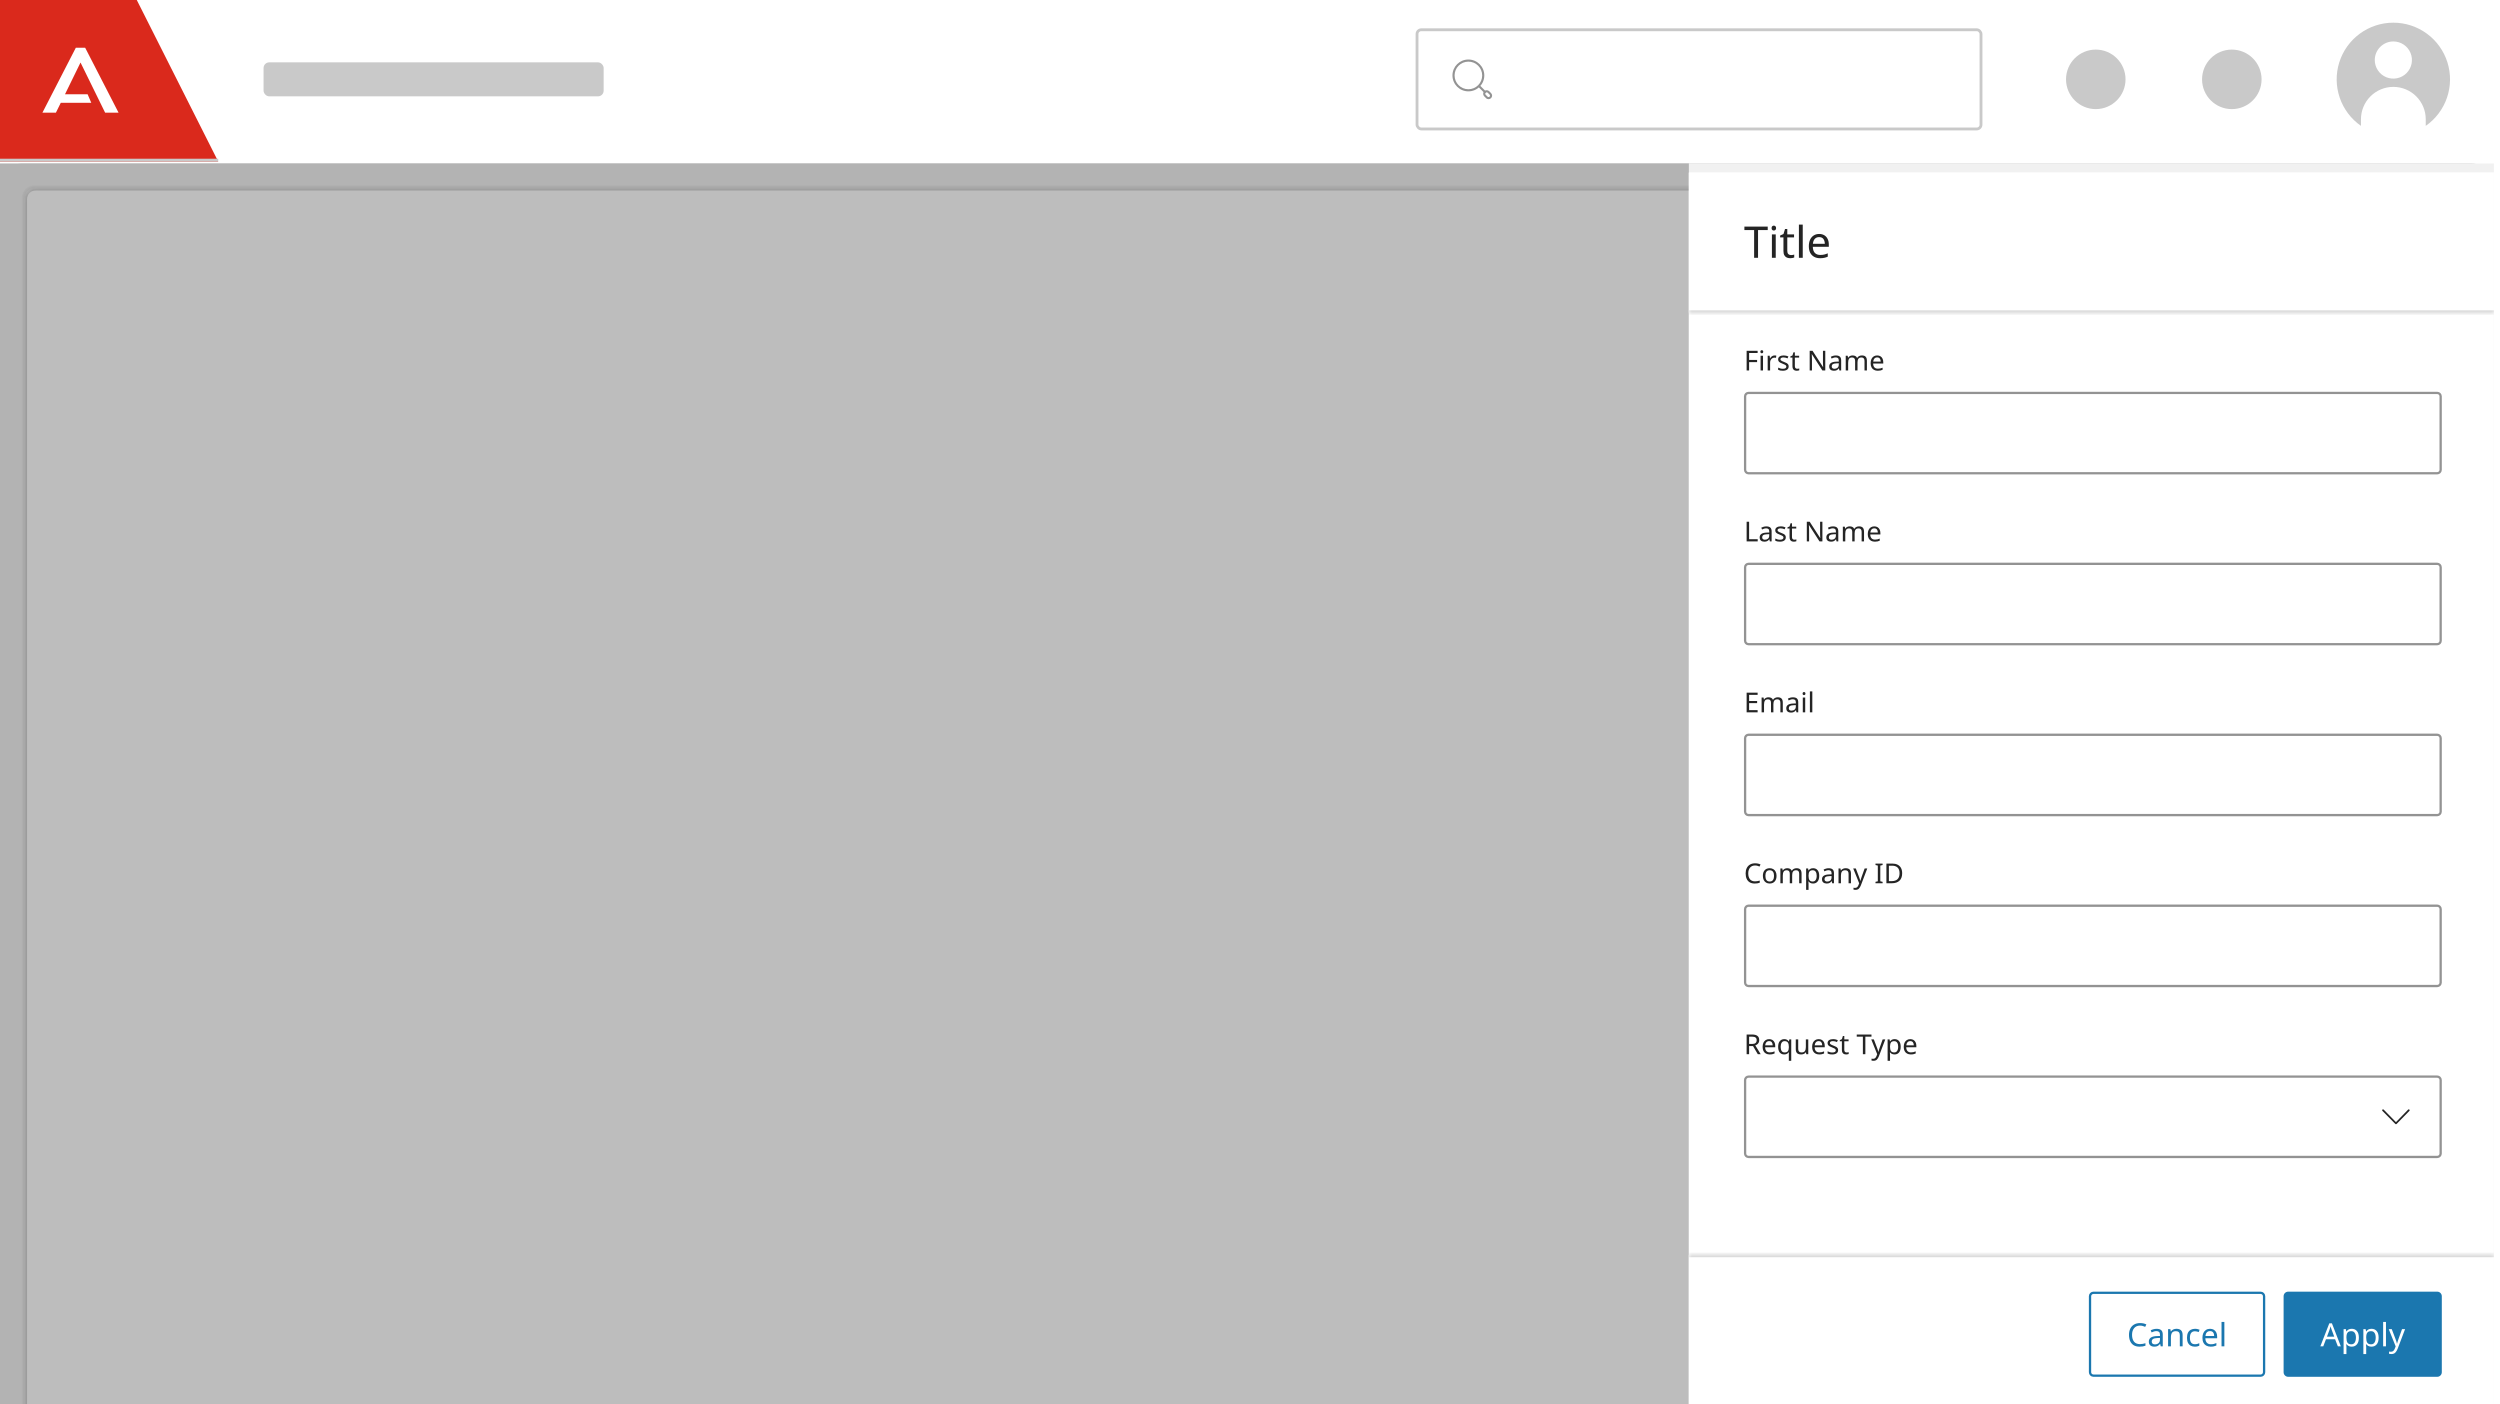 <svg width="413" height="232" viewBox="0 0 413 232" fill="none" xmlns="http://www.w3.org/2000/svg">
<g clip-path="url(#clip0_10400_30841)">
<rect x="0.234" y="27.234" width="411.532" height="194.532" rx="3.511" stroke="#C9C9C9" stroke-width="0.468"/>
<g clip-path="url(#clip1_10400_30841)">
<rect width="412" height="205" transform="translate(0 27)" fill="#F1F1F1"/>
<mask id="path-2-inside-1_10400_30841" fill="white">
<path d="M4 32.873C4 31.838 4.838 31 5.873 31H407.127C408.162 31 409 31.838 409 32.873V242H4V32.873Z"/>
</mask>
<path d="M4 32.873C4 31.838 4.838 31 5.873 31H407.127C408.162 31 409 31.838 409 32.873V242H4V32.873Z" fill="white"/>
<path d="M3.532 32.873C3.532 31.58 4.58 30.532 5.873 30.532H407.127C408.42 30.532 409.468 31.58 409.468 32.873L408.532 32.873C408.532 32.097 407.903 31.468 407.127 31.468H5.873C5.097 31.468 4.468 32.097 4.468 32.873L3.532 32.873ZM409 242H4H409ZM3.532 242V32.873C3.532 31.58 4.58 30.532 5.873 30.532L5.873 31.468C5.097 31.468 4.468 32.097 4.468 32.873V242H3.532ZM407.127 30.532C408.42 30.532 409.468 31.58 409.468 32.873V242H408.532V32.873C408.532 32.097 407.903 31.468 407.127 31.468L407.127 30.532Z" fill="#C9C9C9" mask="url(#path-2-inside-1_10400_30841)"/>
</g>
<rect opacity="0.3" y="27" width="279" height="205" fill="#242424"/>
<g filter="url(#filter0_d_10400_30841)">
<rect width="133.488" height="205" transform="translate(279 27)" fill="white"/>
<mask id="path-5-inside-2_10400_30841" fill="white">
<path d="M279 27H412.488V50.135H279V27Z"/>
</mask>
<path d="M279 27H412.488V50.135H279V27Z" fill="white"/>
<path d="M412.488 49.756H279V50.514H412.488V49.756Z" fill="#C9C9C9" mask="url(#path-5-inside-2_10400_30841)"/>
<path d="M290.429 41.068H289.78V36.492H288.174V35.923H292.028V36.492H290.429V41.068ZM293.042 35.757C293.138 35.757 293.222 35.791 293.294 35.858C293.371 35.921 293.409 36.022 293.409 36.161C293.409 36.3 293.371 36.403 293.294 36.471C293.222 36.533 293.138 36.564 293.042 36.564C292.936 36.564 292.847 36.533 292.775 36.471C292.703 36.403 292.667 36.3 292.667 36.161C292.667 36.022 292.703 35.921 292.775 35.858C292.847 35.791 292.936 35.757 293.042 35.757ZM293.352 37.206V41.068H292.718V37.206H293.352ZM295.865 40.621C295.961 40.621 296.06 40.614 296.161 40.599C296.261 40.585 296.343 40.566 296.406 40.542V41.024C296.338 41.058 296.242 41.084 296.117 41.104C295.992 41.128 295.872 41.14 295.757 41.14C295.555 41.14 295.368 41.106 295.195 41.039C295.027 40.967 294.89 40.844 294.784 40.671C294.679 40.498 294.626 40.256 294.626 39.944V37.696H294.078V37.393L294.633 37.141L294.885 36.319H295.26V37.206H296.377V37.696H295.26V39.929C295.26 40.165 295.315 40.34 295.426 40.455C295.541 40.566 295.687 40.621 295.865 40.621ZM297.813 41.068H297.179V35.592H297.813V41.068ZM300.528 37.133C300.855 37.133 301.138 37.206 301.378 37.35C301.618 37.494 301.801 37.698 301.926 37.962C302.056 38.221 302.12 38.527 302.12 38.877V39.259H299.476C299.486 39.696 299.596 40.03 299.807 40.261C300.024 40.486 300.324 40.599 300.708 40.599C300.953 40.599 301.169 40.578 301.357 40.534C301.549 40.486 301.746 40.419 301.947 40.333V40.888C301.75 40.974 301.556 41.036 301.364 41.075C301.172 41.118 300.943 41.14 300.679 41.14C300.309 41.14 299.985 41.065 299.707 40.916C299.428 40.767 299.209 40.546 299.051 40.253C298.897 39.96 298.82 39.598 298.82 39.165C298.82 38.743 298.89 38.38 299.029 38.077C299.173 37.775 299.373 37.542 299.627 37.379C299.887 37.215 300.187 37.133 300.528 37.133ZM300.521 37.652C300.218 37.652 299.978 37.751 299.8 37.948C299.627 38.14 299.524 38.409 299.49 38.755H301.457C301.453 38.428 301.376 38.164 301.227 37.962C301.078 37.756 300.843 37.652 300.521 37.652Z" fill="#242424"/>
<path d="M288.953 59.686H288.543V56.437H290.359V56.796H288.953V57.948H290.272V58.307H288.953V59.686ZM291.053 56.332C291.114 56.332 291.167 56.353 291.212 56.396C291.261 56.435 291.285 56.499 291.285 56.587C291.285 56.675 291.261 56.74 291.212 56.783C291.167 56.822 291.114 56.842 291.053 56.842C290.986 56.842 290.93 56.822 290.885 56.783C290.839 56.74 290.816 56.675 290.816 56.587C290.816 56.499 290.839 56.435 290.885 56.396C290.93 56.353 290.986 56.332 291.053 56.332ZM291.249 57.247V59.686H290.848V57.247H291.249ZM293.159 57.201C293.205 57.201 293.253 57.204 293.305 57.21C293.356 57.214 293.403 57.219 293.446 57.229L293.396 57.597C293.356 57.588 293.312 57.581 293.264 57.575C293.215 57.568 293.171 57.565 293.132 57.565C293.007 57.565 292.891 57.6 292.781 57.67C292.672 57.737 292.584 57.832 292.517 57.957C292.454 58.078 292.422 58.221 292.422 58.385V59.686H292.021V57.247H292.349L292.395 57.693H292.413C292.489 57.559 292.589 57.444 292.713 57.347C292.841 57.25 292.989 57.201 293.159 57.201ZM295.489 59.013C295.489 59.249 295.401 59.428 295.226 59.55C295.05 59.671 294.813 59.731 294.516 59.731C294.346 59.731 294.199 59.718 294.074 59.691C293.953 59.663 293.845 59.625 293.751 59.577V59.213C293.848 59.261 293.965 59.307 294.101 59.349C294.241 59.389 294.382 59.408 294.525 59.408C294.728 59.408 294.875 59.377 294.966 59.313C295.057 59.246 295.103 59.158 295.103 59.049C295.103 58.988 295.086 58.934 295.053 58.885C295.019 58.837 294.959 58.788 294.871 58.739C294.786 58.691 294.663 58.636 294.502 58.576C294.344 58.515 294.209 58.454 294.097 58.394C293.985 58.333 293.898 58.26 293.838 58.175C293.777 58.09 293.747 57.981 293.747 57.847C293.747 57.641 293.83 57.482 293.997 57.37C294.167 57.258 294.388 57.201 294.661 57.201C294.81 57.201 294.948 57.217 295.075 57.247C295.206 57.277 295.327 57.317 295.439 57.365L295.303 57.684C295.2 57.641 295.092 57.605 294.98 57.575C294.868 57.544 294.752 57.529 294.634 57.529C294.47 57.529 294.344 57.556 294.256 57.611C294.171 57.663 294.129 57.734 294.129 57.825C294.129 57.895 294.149 57.952 294.188 57.998C294.227 58.043 294.293 58.089 294.384 58.134C294.478 58.18 294.602 58.231 294.757 58.289C294.912 58.347 295.043 58.406 295.153 58.466C295.262 58.527 295.345 58.601 295.403 58.689C295.461 58.774 295.489 58.882 295.489 59.013ZM296.893 59.404C296.954 59.404 297.016 59.399 297.08 59.39C297.144 59.381 297.195 59.369 297.235 59.354V59.659C297.192 59.68 297.132 59.697 297.053 59.709C296.974 59.724 296.898 59.731 296.825 59.731C296.698 59.731 296.579 59.71 296.47 59.668C296.364 59.622 296.278 59.545 296.211 59.436C296.144 59.327 296.111 59.173 296.111 58.976V57.556H295.765V57.365L296.115 57.206L296.275 56.687H296.511V57.247H297.217V57.556H296.511V58.967C296.511 59.116 296.546 59.226 296.616 59.299C296.689 59.369 296.781 59.404 296.893 59.404ZM301.536 59.686H301.058L299.319 56.987H299.301C299.307 57.094 299.315 57.226 299.324 57.383C299.333 57.541 299.338 57.703 299.338 57.87V59.686H298.96V56.437H299.433L301.167 59.126H301.185C301.182 59.078 301.178 59.005 301.172 58.908C301.169 58.811 301.164 58.706 301.158 58.594C301.155 58.479 301.153 58.371 301.153 58.271V56.437H301.536V59.686ZM303.287 57.206C303.584 57.206 303.804 57.271 303.946 57.402C304.089 57.532 304.16 57.74 304.16 58.025V59.686H303.869L303.792 59.34H303.773C303.667 59.474 303.555 59.572 303.437 59.636C303.318 59.7 303.158 59.731 302.954 59.731C302.733 59.731 302.549 59.674 302.404 59.559C302.258 59.44 302.185 59.257 302.185 59.008C302.185 58.765 302.281 58.579 302.472 58.448C302.663 58.315 302.957 58.242 303.355 58.23L303.769 58.216V58.071C303.769 57.867 303.725 57.726 303.637 57.647C303.549 57.568 303.425 57.529 303.264 57.529C303.136 57.529 303.015 57.549 302.9 57.588C302.784 57.625 302.677 57.667 302.577 57.716L302.454 57.415C302.56 57.358 302.686 57.309 302.831 57.27C302.977 57.227 303.129 57.206 303.287 57.206ZM303.764 58.494L303.405 58.507C303.101 58.52 302.891 58.568 302.772 58.653C302.657 58.738 302.599 58.858 302.599 59.013C302.599 59.149 302.64 59.249 302.722 59.313C302.807 59.377 302.915 59.408 303.045 59.408C303.249 59.408 303.419 59.352 303.555 59.24C303.695 59.125 303.764 58.949 303.764 58.712V58.494ZM307.589 57.201C307.866 57.201 308.072 57.273 308.208 57.415C308.345 57.558 308.413 57.785 308.413 58.098V59.686H308.017V58.116C308.017 57.731 307.852 57.538 307.521 57.538C307.285 57.538 307.115 57.606 307.012 57.743C306.911 57.879 306.861 58.078 306.861 58.339V59.686H306.465V58.116C306.465 57.731 306.299 57.538 305.965 57.538C305.719 57.538 305.549 57.614 305.455 57.766C305.361 57.917 305.314 58.136 305.314 58.421V59.686H304.914V57.247H305.237L305.296 57.579H305.319C305.395 57.452 305.496 57.358 305.624 57.297C305.754 57.233 305.892 57.201 306.038 57.201C306.42 57.201 306.669 57.338 306.784 57.611H306.807C306.889 57.471 306.999 57.368 307.139 57.301C307.279 57.235 307.429 57.201 307.589 57.201ZM310.109 57.201C310.315 57.201 310.494 57.247 310.646 57.338C310.797 57.429 310.913 57.558 310.991 57.725C311.073 57.889 311.114 58.081 311.114 58.303V58.544H309.444C309.45 58.82 309.52 59.031 309.654 59.176C309.79 59.319 309.98 59.39 310.222 59.39C310.377 59.39 310.514 59.377 310.632 59.349C310.753 59.319 310.878 59.276 311.005 59.222V59.572C310.881 59.627 310.758 59.666 310.637 59.691C310.515 59.718 310.371 59.731 310.204 59.731C309.971 59.731 309.766 59.684 309.59 59.59C309.414 59.496 309.276 59.357 309.176 59.172C309.079 58.987 309.03 58.758 309.03 58.485C309.03 58.218 309.074 57.989 309.162 57.797C309.253 57.606 309.379 57.459 309.54 57.356C309.704 57.253 309.893 57.201 310.109 57.201ZM310.104 57.529C309.913 57.529 309.761 57.591 309.649 57.716C309.54 57.837 309.475 58.007 309.453 58.225H310.696C310.693 58.019 310.644 57.852 310.55 57.725C310.456 57.594 310.307 57.529 310.104 57.529Z" fill="#242424"/>
<path d="M288.86 63.393H402.628C402.942 63.393 403.197 63.647 403.197 63.962V76.097C403.197 76.411 402.942 76.666 402.628 76.666H288.86C288.546 76.666 288.291 76.411 288.291 76.097V63.962C288.291 63.647 288.546 63.393 288.86 63.393Z" fill="white"/>
<path d="M288.86 63.393H402.628C402.942 63.393 403.197 63.647 403.197 63.962V76.097C403.197 76.411 402.942 76.666 402.628 76.666H288.86C288.546 76.666 288.291 76.411 288.291 76.097V63.962C288.291 63.647 288.546 63.393 288.86 63.393Z" stroke="#939393" stroke-width="0.379"/>
<path d="M288.543 87.923V84.674H288.953V87.559H290.372V87.923H288.543ZM291.799 85.443C292.096 85.443 292.316 85.508 292.458 85.638C292.601 85.769 292.672 85.977 292.672 86.262V87.923H292.381L292.304 87.577H292.286C292.179 87.71 292.067 87.809 291.949 87.873C291.83 87.936 291.67 87.968 291.466 87.968C291.245 87.968 291.061 87.911 290.916 87.795C290.77 87.677 290.697 87.493 290.697 87.245C290.697 87.002 290.793 86.815 290.984 86.685C291.175 86.551 291.469 86.479 291.867 86.466L292.281 86.453V86.307C292.281 86.104 292.237 85.963 292.149 85.884C292.061 85.805 291.937 85.766 291.776 85.766C291.648 85.766 291.527 85.785 291.412 85.825C291.297 85.861 291.189 85.904 291.089 85.952L290.966 85.652C291.072 85.594 291.198 85.546 291.344 85.506C291.489 85.464 291.641 85.443 291.799 85.443ZM292.276 86.73L291.917 86.744C291.614 86.756 291.403 86.805 291.284 86.89C291.169 86.975 291.111 87.094 291.111 87.249C291.111 87.386 291.152 87.486 291.234 87.55C291.319 87.613 291.427 87.645 291.557 87.645C291.761 87.645 291.931 87.589 292.067 87.477C292.207 87.362 292.276 87.186 292.276 86.949V86.73ZM295.014 87.249C295.014 87.486 294.926 87.665 294.75 87.786C294.574 87.908 294.337 87.968 294.04 87.968C293.87 87.968 293.723 87.955 293.599 87.927C293.477 87.9 293.37 87.862 293.276 87.814V87.45C293.373 87.498 293.489 87.543 293.626 87.586C293.766 87.625 293.907 87.645 294.049 87.645C294.252 87.645 294.4 87.613 294.491 87.55C294.582 87.483 294.627 87.395 294.627 87.286C294.627 87.225 294.61 87.17 294.577 87.122C294.544 87.073 294.483 87.025 294.395 86.976C294.31 86.928 294.187 86.873 294.026 86.812C293.869 86.752 293.734 86.691 293.621 86.63C293.509 86.57 293.423 86.497 293.362 86.412C293.301 86.327 293.271 86.218 293.271 86.084C293.271 85.878 293.354 85.719 293.521 85.606C293.691 85.494 293.913 85.438 294.186 85.438C294.334 85.438 294.472 85.453 294.6 85.484C294.73 85.514 294.852 85.553 294.964 85.602L294.827 85.92C294.724 85.878 294.617 85.841 294.504 85.811C294.392 85.781 294.277 85.766 294.158 85.766C293.995 85.766 293.869 85.793 293.781 85.848C293.696 85.899 293.653 85.971 293.653 86.061C293.653 86.131 293.673 86.189 293.712 86.234C293.752 86.28 293.817 86.325 293.908 86.371C294.002 86.416 294.127 86.468 294.281 86.526C294.436 86.583 294.568 86.642 294.677 86.703C294.786 86.764 294.87 86.838 294.927 86.926C294.985 87.011 295.014 87.119 295.014 87.249ZM296.418 87.641C296.479 87.641 296.541 87.636 296.604 87.627C296.668 87.618 296.72 87.606 296.759 87.591V87.895C296.717 87.917 296.656 87.933 296.577 87.945C296.498 87.961 296.422 87.968 296.35 87.968C296.222 87.968 296.104 87.947 295.995 87.904C295.889 87.859 295.802 87.782 295.735 87.672C295.669 87.563 295.635 87.41 295.635 87.213V85.793H295.289V85.602L295.64 85.443L295.799 84.924H296.036V85.484H296.741V85.793H296.036V87.204C296.036 87.352 296.071 87.463 296.14 87.536C296.213 87.606 296.306 87.641 296.418 87.641ZM301.06 87.923H300.582L298.844 85.224H298.826C298.832 85.33 298.839 85.462 298.848 85.62C298.858 85.778 298.862 85.94 298.862 86.107V87.923H298.484V84.674H298.958L300.691 87.363H300.71C300.707 87.314 300.702 87.242 300.696 87.145C300.693 87.047 300.688 86.943 300.682 86.831C300.679 86.715 300.678 86.608 300.678 86.507V84.674H301.06V87.923ZM302.811 85.443C303.108 85.443 303.328 85.508 303.471 85.638C303.613 85.769 303.685 85.977 303.685 86.262V87.923H303.394L303.316 87.577H303.298C303.192 87.71 303.08 87.809 302.961 87.873C302.843 87.936 302.682 87.968 302.479 87.968C302.257 87.968 302.074 87.911 301.928 87.795C301.783 87.677 301.71 87.493 301.71 87.245C301.71 87.002 301.805 86.815 301.996 86.685C302.188 86.551 302.482 86.479 302.879 86.466L303.293 86.453V86.307C303.293 86.104 303.249 85.963 303.161 85.884C303.073 85.805 302.949 85.766 302.788 85.766C302.661 85.766 302.54 85.785 302.424 85.825C302.309 85.861 302.201 85.904 302.101 85.952L301.978 85.652C302.084 85.594 302.21 85.546 302.356 85.506C302.502 85.464 302.653 85.443 302.811 85.443ZM303.289 86.73L302.929 86.744C302.626 86.756 302.415 86.805 302.297 86.89C302.182 86.975 302.124 87.094 302.124 87.249C302.124 87.386 302.165 87.486 302.247 87.55C302.332 87.613 302.439 87.645 302.57 87.645C302.773 87.645 302.943 87.589 303.08 87.477C303.219 87.362 303.289 87.186 303.289 86.949V86.73ZM307.114 85.438C307.39 85.438 307.596 85.509 307.733 85.652C307.869 85.794 307.938 86.022 307.938 86.335V87.923H307.542V86.353C307.542 85.967 307.376 85.775 307.046 85.775C306.809 85.775 306.639 85.843 306.536 85.98C306.436 86.116 306.386 86.315 306.386 86.576V87.923H305.99V86.353C305.99 85.967 305.823 85.775 305.489 85.775C305.244 85.775 305.074 85.851 304.98 86.002C304.886 86.154 304.839 86.372 304.839 86.658V87.923H304.438V85.484H304.761L304.82 85.816H304.843C304.919 85.688 305.021 85.594 305.148 85.534C305.279 85.47 305.417 85.438 305.562 85.438C305.944 85.438 306.193 85.575 306.308 85.848H306.331C306.413 85.708 306.524 85.605 306.663 85.538C306.803 85.471 306.953 85.438 307.114 85.438ZM309.633 85.438C309.839 85.438 310.018 85.484 310.17 85.575C310.322 85.666 310.437 85.794 310.516 85.961C310.598 86.125 310.639 86.318 310.639 86.539V86.781H308.969C308.975 87.057 309.045 87.267 309.178 87.413C309.315 87.556 309.504 87.627 309.747 87.627C309.902 87.627 310.038 87.613 310.156 87.586C310.278 87.556 310.402 87.513 310.53 87.459V87.809C310.405 87.864 310.282 87.903 310.161 87.927C310.04 87.955 309.896 87.968 309.729 87.968C309.495 87.968 309.29 87.921 309.114 87.827C308.938 87.733 308.8 87.594 308.7 87.409C308.603 87.223 308.555 86.994 308.555 86.721C308.555 86.454 308.599 86.225 308.687 86.034C308.778 85.843 308.903 85.696 309.064 85.593C309.228 85.49 309.418 85.438 309.633 85.438ZM309.629 85.766C309.437 85.766 309.286 85.828 309.173 85.952C309.064 86.074 308.999 86.243 308.978 86.462H310.22C310.217 86.256 310.169 86.089 310.075 85.961C309.98 85.831 309.832 85.766 309.629 85.766Z" fill="#242424"/>
<path d="M288.86 91.629H402.628C402.942 91.629 403.197 91.884 403.197 92.198V104.333C403.197 104.648 402.942 104.902 402.628 104.902H288.86C288.546 104.902 288.291 104.648 288.291 104.333V92.198C288.291 91.884 288.546 91.629 288.86 91.629Z" fill="white"/>
<path d="M288.86 91.629H402.628C402.942 91.629 403.197 91.884 403.197 92.198V104.333C403.197 104.648 402.942 104.902 402.628 104.902H288.86C288.546 104.902 288.291 104.648 288.291 104.333V92.198C288.291 91.884 288.546 91.629 288.86 91.629Z" stroke="#939393" stroke-width="0.379"/>
<path d="M290.359 116.16H288.543V112.91H290.359V113.27H288.953V114.285H290.277V114.64H288.953V115.8H290.359V116.16ZM293.693 113.675C293.969 113.675 294.175 113.746 294.312 113.889C294.448 114.031 294.517 114.259 294.517 114.571V116.16H294.121V114.59C294.121 114.204 293.955 114.012 293.625 114.012C293.388 114.012 293.218 114.08 293.115 114.216C293.015 114.353 292.965 114.552 292.965 114.813V116.16H292.569V114.59C292.569 114.204 292.402 114.012 292.068 114.012C291.823 114.012 291.653 114.087 291.559 114.239C291.465 114.391 291.418 114.609 291.418 114.894V116.16H291.017V113.72H291.34L291.399 114.053H291.422C291.498 113.925 291.6 113.831 291.727 113.77C291.857 113.707 291.995 113.675 292.141 113.675C292.523 113.675 292.772 113.811 292.887 114.084H292.91C292.992 113.945 293.103 113.842 293.242 113.775C293.382 113.708 293.532 113.675 293.693 113.675ZM296.194 113.679C296.491 113.679 296.711 113.745 296.854 113.875C296.996 114.006 297.068 114.213 297.068 114.499V116.16H296.776L296.699 115.814H296.681C296.575 115.947 296.462 116.046 296.344 116.109C296.226 116.173 296.065 116.205 295.862 116.205C295.64 116.205 295.457 116.147 295.311 116.032C295.165 115.914 295.093 115.73 295.093 115.481C295.093 115.239 295.188 115.052 295.379 114.922C295.57 114.788 295.865 114.715 296.262 114.703L296.676 114.69V114.544C296.676 114.341 296.632 114.2 296.544 114.121C296.456 114.042 296.332 114.003 296.171 114.003C296.044 114.003 295.922 114.022 295.807 114.062C295.692 114.098 295.584 114.141 295.484 114.189L295.361 113.889C295.467 113.831 295.593 113.783 295.739 113.743C295.884 113.701 296.036 113.679 296.194 113.679ZM296.672 114.967L296.312 114.981C296.009 114.993 295.798 115.042 295.68 115.127C295.564 115.211 295.507 115.331 295.507 115.486C295.507 115.623 295.548 115.723 295.63 115.786C295.714 115.85 295.822 115.882 295.953 115.882C296.156 115.882 296.326 115.826 296.462 115.714C296.602 115.598 296.672 115.422 296.672 115.186V114.967ZM298.026 112.806C298.086 112.806 298.139 112.827 298.185 112.869C298.234 112.909 298.258 112.973 298.258 113.061C298.258 113.148 298.234 113.214 298.185 113.256C298.139 113.296 298.086 113.315 298.026 113.315C297.959 113.315 297.903 113.296 297.857 113.256C297.812 113.214 297.789 113.148 297.789 113.061C297.789 112.973 297.812 112.909 297.857 112.869C297.903 112.827 297.959 112.806 298.026 112.806ZM298.221 113.72V116.16H297.821V113.72H298.221ZM299.395 116.16H298.994V112.701H299.395V116.16Z" fill="#242424"/>
<path d="M288.86 119.866H402.628C402.942 119.866 403.197 120.121 403.197 120.435V132.57C403.197 132.884 402.942 133.139 402.628 133.139H288.86C288.546 133.139 288.291 132.884 288.291 132.57V120.435C288.291 120.121 288.546 119.866 288.86 119.866Z" fill="white"/>
<path d="M288.86 119.866H402.628C402.942 119.866 403.197 120.121 403.197 120.435V132.57C403.197 132.884 402.942 133.139 402.628 133.139H288.86C288.546 133.139 288.291 132.884 288.291 132.57V120.435C288.291 120.121 288.546 119.866 288.86 119.866Z" stroke="#939393" stroke-width="0.379"/>
<path d="M289.936 141.461C289.587 141.461 289.312 141.578 289.112 141.811C288.912 142.045 288.811 142.365 288.811 142.772C288.811 143.175 288.904 143.495 289.089 143.732C289.277 143.965 289.558 144.082 289.931 144.082C290.071 144.082 290.204 144.07 290.331 144.046C290.459 144.022 290.585 143.991 290.709 143.955V144.31C290.588 144.355 290.462 144.389 290.331 144.41C290.204 144.431 290.051 144.442 289.872 144.442C289.541 144.442 289.265 144.373 289.044 144.237C288.822 144.1 288.655 143.906 288.543 143.654C288.434 143.403 288.379 143.107 288.379 142.767C288.379 142.439 288.438 142.151 288.557 141.902C288.678 141.651 288.855 141.455 289.089 141.315C289.323 141.173 289.606 141.102 289.94 141.102C290.283 141.102 290.582 141.165 290.837 141.293L290.673 141.638C290.573 141.593 290.46 141.552 290.336 141.516C290.215 141.479 290.081 141.461 289.936 141.461ZM293.484 143.172C293.484 143.576 293.381 143.888 293.175 144.11C292.972 144.331 292.696 144.442 292.347 144.442C292.131 144.442 291.939 144.393 291.769 144.296C291.602 144.196 291.47 144.052 291.373 143.864C291.276 143.673 291.227 143.442 291.227 143.172C291.227 142.769 291.327 142.458 291.528 142.239C291.731 142.021 292.008 141.912 292.36 141.912C292.579 141.912 292.773 141.962 292.943 142.062C293.113 142.159 293.245 142.301 293.339 142.489C293.436 142.675 293.484 142.902 293.484 143.172ZM291.641 143.172C291.641 143.46 291.697 143.689 291.81 143.859C291.925 144.026 292.107 144.11 292.356 144.11C292.601 144.11 292.782 144.026 292.897 143.859C293.013 143.689 293.07 143.46 293.07 143.172C293.07 142.884 293.013 142.658 292.897 142.494C292.782 142.33 292.6 142.248 292.351 142.248C292.102 142.248 291.922 142.33 291.81 142.494C291.697 142.658 291.641 142.884 291.641 143.172ZM296.795 141.912C297.071 141.912 297.277 141.983 297.414 142.125C297.55 142.268 297.619 142.496 297.619 142.808V144.396H297.223V142.826C297.223 142.441 297.057 142.248 296.727 142.248C296.49 142.248 296.32 142.317 296.217 142.453C296.117 142.59 296.067 142.788 296.067 143.049V144.396H295.671V142.826C295.671 142.441 295.504 142.248 295.17 142.248C294.924 142.248 294.755 142.324 294.661 142.476C294.566 142.628 294.519 142.846 294.519 143.131V144.396H294.119V141.957H294.442L294.501 142.289H294.524C294.6 142.162 294.702 142.068 294.829 142.007C294.959 141.943 295.097 141.912 295.243 141.912C295.625 141.912 295.874 142.048 295.989 142.321H296.012C296.094 142.182 296.205 142.078 296.344 142.012C296.484 141.945 296.634 141.912 296.795 141.912ZM299.532 141.912C299.833 141.912 300.074 142.016 300.256 142.226C300.441 142.435 300.534 142.75 300.534 143.172C300.534 143.588 300.441 143.903 300.256 144.119C300.074 144.334 299.831 144.442 299.528 144.442C299.34 144.442 299.184 144.407 299.059 144.337C298.938 144.267 298.842 144.184 298.772 144.087H298.745C298.748 144.138 298.753 144.204 298.759 144.282C298.768 144.361 298.772 144.43 298.772 144.487V145.488H298.372V141.957H298.7L298.754 142.289H298.772C298.845 142.183 298.941 142.094 299.059 142.021C299.177 141.948 299.335 141.912 299.532 141.912ZM299.46 142.248C299.211 142.248 299.035 142.318 298.932 142.458C298.829 142.597 298.775 142.81 298.772 143.095V143.172C298.772 143.472 298.821 143.705 298.918 143.868C299.018 144.029 299.202 144.11 299.469 144.11C299.614 144.11 299.736 144.07 299.833 143.991C299.93 143.909 300.001 143.797 300.047 143.654C300.095 143.512 300.119 143.35 300.119 143.168C300.119 142.888 300.065 142.665 299.956 142.499C299.849 142.332 299.684 142.248 299.46 142.248ZM302.096 141.916C302.393 141.916 302.613 141.981 302.755 142.112C302.898 142.242 302.969 142.45 302.969 142.735V144.396H302.678L302.601 144.05H302.582C302.476 144.184 302.364 144.282 302.246 144.346C302.127 144.41 301.967 144.442 301.763 144.442C301.542 144.442 301.358 144.384 301.213 144.269C301.067 144.151 300.994 143.967 300.994 143.718C300.994 143.475 301.09 143.289 301.281 143.158C301.472 143.025 301.766 142.952 302.164 142.94L302.578 142.926V142.781C302.578 142.577 302.534 142.436 302.446 142.358C302.358 142.279 302.234 142.239 302.073 142.239C301.945 142.239 301.824 142.259 301.709 142.298C301.593 142.335 301.486 142.377 301.386 142.426L301.263 142.125C301.369 142.068 301.495 142.019 301.64 141.98C301.786 141.937 301.938 141.916 302.096 141.916ZM302.573 143.204L302.214 143.218C301.91 143.23 301.7 143.278 301.581 143.363C301.466 143.448 301.408 143.568 301.408 143.723C301.408 143.859 301.449 143.959 301.531 144.023C301.616 144.087 301.724 144.119 301.854 144.119C302.058 144.119 302.228 144.063 302.364 143.95C302.504 143.835 302.573 143.659 302.573 143.422V143.204ZM304.897 141.912C305.188 141.912 305.408 141.983 305.557 142.125C305.705 142.268 305.78 142.496 305.78 142.808V144.396H305.384V142.835C305.384 142.444 305.202 142.248 304.838 142.248C304.568 142.248 304.381 142.324 304.278 142.476C304.175 142.628 304.123 142.846 304.123 143.131V144.396H303.723V141.957H304.046L304.105 142.289H304.128C304.207 142.162 304.316 142.068 304.455 142.007C304.595 141.943 304.742 141.912 304.897 141.912ZM306.153 141.957H306.581L307.109 143.345C307.155 143.469 307.196 143.586 307.232 143.695C307.268 143.805 307.296 143.909 307.314 144.009H307.332C307.35 143.934 307.379 143.835 307.419 143.714C307.458 143.589 307.499 143.465 307.541 143.34L308.037 141.957H308.47L307.419 144.733C307.331 144.964 307.22 145.147 307.086 145.284C306.953 145.42 306.768 145.488 306.531 145.488C306.458 145.488 306.395 145.484 306.34 145.475C306.285 145.469 306.238 145.461 306.199 145.452V145.133C306.232 145.14 306.272 145.146 306.317 145.152C306.366 145.158 306.416 145.161 306.467 145.161C306.607 145.161 306.719 145.121 306.804 145.042C306.889 144.964 306.957 144.859 307.009 144.728L307.136 144.405L306.153 141.957ZM311.007 144.396H309.833V144.16L310.215 144.073V141.475L309.833 141.384V141.147H311.007V141.384L310.625 141.475V144.073L311.007 144.16V144.396ZM314.237 142.74C314.237 143.289 314.087 143.703 313.787 143.982C313.49 144.258 313.074 144.396 312.54 144.396H311.634V141.147H312.636C312.96 141.147 313.242 141.208 313.482 141.329C313.725 141.45 313.911 141.629 314.042 141.866C314.172 142.103 314.237 142.394 314.237 142.74ZM313.805 142.753C313.805 142.32 313.697 142.003 313.482 141.802C313.27 141.599 312.968 141.497 312.576 141.497H312.044V144.046H312.485C313.365 144.046 313.805 143.615 313.805 142.753Z" fill="#242424"/>
<path d="M288.86 148.103H402.628C402.942 148.103 403.197 148.357 403.197 148.672V160.807C403.197 161.121 402.942 161.376 402.628 161.376H288.86C288.546 161.376 288.291 161.121 288.291 160.807V148.672C288.291 148.358 288.546 148.103 288.86 148.103Z" fill="white"/>
<path d="M288.86 148.103H402.628C402.942 148.103 403.197 148.357 403.197 148.672V160.807C403.197 161.121 402.942 161.376 402.628 161.376H288.86C288.546 161.376 288.291 161.121 288.291 160.807V148.672C288.291 148.358 288.546 148.103 288.86 148.103Z" stroke="#939393" stroke-width="0.379"/>
<path d="M289.439 169.384C289.843 169.384 290.14 169.461 290.331 169.616C290.526 169.767 290.623 169.998 290.623 170.308C290.623 170.48 290.591 170.625 290.527 170.74C290.463 170.855 290.381 170.948 290.281 171.017C290.184 171.087 290.081 171.14 289.972 171.177L290.864 172.633H290.386L289.599 171.29H288.953V172.633H288.543V169.384H289.439ZM289.417 169.739H288.953V170.945H289.439C289.703 170.945 289.896 170.893 290.017 170.79C290.139 170.684 290.199 170.529 290.199 170.326C290.199 170.113 290.136 169.963 290.008 169.875C289.881 169.784 289.684 169.739 289.417 169.739ZM292.261 170.148C292.468 170.148 292.647 170.194 292.798 170.285C292.95 170.376 293.065 170.505 293.144 170.672C293.226 170.835 293.267 171.028 293.267 171.25V171.491H291.597C291.603 171.767 291.673 171.978 291.806 172.123C291.943 172.266 292.132 172.337 292.375 172.337C292.53 172.337 292.666 172.323 292.785 172.296C292.906 172.266 293.03 172.223 293.158 172.169V172.519C293.033 172.574 292.91 172.613 292.789 172.637C292.668 172.665 292.524 172.678 292.357 172.678C292.123 172.678 291.918 172.631 291.742 172.537C291.567 172.443 291.428 172.304 291.328 172.119C291.231 171.934 291.183 171.705 291.183 171.432C291.183 171.165 291.227 170.936 291.315 170.744C291.406 170.553 291.532 170.406 291.692 170.303C291.856 170.2 292.046 170.148 292.261 170.148ZM292.257 170.476C292.066 170.476 291.914 170.538 291.802 170.662C291.692 170.784 291.627 170.954 291.606 171.172H292.848C292.845 170.966 292.797 170.799 292.703 170.672C292.609 170.541 292.46 170.476 292.257 170.476ZM295.513 173.725V172.683C295.513 172.628 295.514 172.565 295.517 172.492C295.52 172.419 295.526 172.357 295.535 172.305H295.508C295.438 172.408 295.341 172.496 295.217 172.569C295.095 172.642 294.938 172.678 294.743 172.678C294.449 172.678 294.21 172.574 294.024 172.364C293.842 172.152 293.751 171.837 293.751 171.418C293.751 170.999 293.844 170.684 294.029 170.471C294.217 170.256 294.46 170.148 294.757 170.148C294.948 170.148 295.104 170.185 295.226 170.257C295.347 170.33 295.444 170.42 295.517 170.526H295.535L295.594 170.194H295.913V173.725H295.513ZM294.821 172.346C295.07 172.346 295.247 172.278 295.353 172.141C295.459 172.002 295.514 171.79 295.517 171.504V171.422C295.517 171.113 295.466 170.879 295.362 170.722C295.259 170.561 295.076 170.48 294.812 170.48C294.593 170.48 294.431 170.567 294.325 170.74C294.219 170.91 294.166 171.139 294.166 171.427C294.166 171.715 294.219 171.941 294.325 172.105C294.431 172.266 294.596 172.346 294.821 172.346ZM298.726 170.194V172.633H298.399L298.34 172.31H298.321C298.243 172.437 298.133 172.531 297.994 172.592C297.854 172.65 297.706 172.678 297.548 172.678C297.253 172.678 297.032 172.609 296.883 172.469C296.735 172.327 296.66 172.1 296.66 171.791V170.194H297.065V171.764C297.065 172.152 297.246 172.346 297.607 172.346C297.877 172.346 298.064 172.27 298.167 172.119C298.273 171.967 298.326 171.749 298.326 171.463V170.194H298.726ZM300.443 170.148C300.649 170.148 300.828 170.194 300.98 170.285C301.131 170.376 301.247 170.505 301.326 170.672C301.408 170.835 301.448 171.028 301.448 171.25V171.491H299.778C299.784 171.767 299.854 171.978 299.988 172.123C300.124 172.266 300.314 172.337 300.557 172.337C300.711 172.337 300.848 172.323 300.966 172.296C301.087 172.266 301.212 172.223 301.339 172.169V172.519C301.215 172.574 301.092 172.613 300.971 172.637C300.849 172.665 300.705 172.678 300.538 172.678C300.305 172.678 300.1 172.631 299.924 172.537C299.748 172.443 299.61 172.304 299.51 172.119C299.413 171.934 299.364 171.705 299.364 171.432C299.364 171.165 299.408 170.936 299.496 170.744C299.587 170.553 299.713 170.406 299.874 170.303C300.038 170.2 300.227 170.148 300.443 170.148ZM300.438 170.476C300.247 170.476 300.095 170.538 299.983 170.662C299.874 170.784 299.809 170.954 299.787 171.172H301.03C301.027 170.966 300.978 170.799 300.884 170.672C300.79 170.541 300.641 170.476 300.438 170.476ZM303.658 171.959C303.658 172.196 303.57 172.375 303.394 172.496C303.218 172.618 302.981 172.678 302.684 172.678C302.514 172.678 302.367 172.665 302.242 172.637C302.121 172.61 302.013 172.572 301.919 172.524V172.16C302.016 172.208 302.133 172.254 302.27 172.296C302.409 172.336 302.55 172.355 302.693 172.355C302.896 172.355 303.043 172.323 303.134 172.26C303.225 172.193 303.271 172.105 303.271 171.996C303.271 171.935 303.254 171.881 303.221 171.832C303.187 171.783 303.127 171.735 303.039 171.686C302.954 171.638 302.831 171.583 302.67 171.523C302.512 171.462 302.377 171.401 302.265 171.341C302.153 171.28 302.066 171.207 302.006 171.122C301.945 171.037 301.915 170.928 301.915 170.794C301.915 170.588 301.998 170.429 302.165 170.317C302.335 170.204 302.556 170.148 302.829 170.148C302.978 170.148 303.116 170.163 303.244 170.194C303.374 170.224 303.495 170.264 303.608 170.312L303.471 170.631C303.368 170.588 303.26 170.552 303.148 170.521C303.036 170.491 302.92 170.476 302.802 170.476C302.638 170.476 302.512 170.503 302.424 170.558C302.339 170.609 302.297 170.681 302.297 170.772C302.297 170.841 302.317 170.899 302.356 170.945C302.396 170.99 302.461 171.036 302.552 171.081C302.646 171.127 302.77 171.178 302.925 171.236C303.08 171.294 303.212 171.353 303.321 171.413C303.43 171.474 303.514 171.548 303.571 171.636C303.629 171.721 303.658 171.829 303.658 171.959ZM305.062 172.351C305.122 172.351 305.184 172.346 305.248 172.337C305.312 172.328 305.363 172.316 305.403 172.301V172.606C305.36 172.627 305.3 172.644 305.221 172.656C305.142 172.671 305.066 172.678 304.993 172.678C304.866 172.678 304.748 172.657 304.638 172.615C304.532 172.569 304.446 172.492 304.379 172.383C304.312 172.273 304.279 172.12 304.279 171.923V170.503H303.933V170.312L304.283 170.153L304.443 169.634H304.679V170.194H305.385V170.503H304.679V171.914C304.679 172.063 304.714 172.173 304.784 172.246C304.857 172.316 304.949 172.351 305.062 172.351ZM308.157 172.633H307.747V169.743H306.732V169.384H309.167V169.743H308.157V172.633ZM309.131 170.194H309.559L310.087 171.582C310.132 171.706 310.173 171.823 310.21 171.932C310.246 172.041 310.273 172.146 310.291 172.246H310.31C310.328 172.17 310.357 172.072 310.396 171.95C310.436 171.826 310.477 171.702 310.519 171.577L311.015 170.194H311.447L310.396 172.97C310.308 173.2 310.197 173.384 310.064 173.52C309.93 173.657 309.745 173.725 309.509 173.725C309.436 173.725 309.372 173.721 309.318 173.711C309.263 173.705 309.216 173.698 309.177 173.689V173.37C309.21 173.376 309.249 173.382 309.295 173.388C309.343 173.394 309.393 173.397 309.445 173.397C309.585 173.397 309.697 173.358 309.782 173.279C309.867 173.2 309.935 173.096 309.987 172.965L310.114 172.642L309.131 170.194ZM312.994 170.148C313.294 170.148 313.535 170.253 313.717 170.462C313.902 170.672 313.995 170.987 313.995 171.409C313.995 171.824 313.902 172.14 313.717 172.355C313.535 172.571 313.292 172.678 312.989 172.678C312.801 172.678 312.645 172.644 312.52 172.574C312.399 172.504 312.303 172.421 312.234 172.323H312.206C312.209 172.375 312.214 172.44 312.22 172.519C312.229 172.598 312.234 172.666 312.234 172.724V173.725H311.833V170.194H312.161L312.215 170.526H312.234C312.306 170.42 312.402 170.33 312.52 170.257C312.639 170.185 312.796 170.148 312.994 170.148ZM312.921 170.485C312.672 170.485 312.496 170.555 312.393 170.694C312.29 170.834 312.237 171.046 312.234 171.331V171.409C312.234 171.709 312.282 171.941 312.379 172.105C312.479 172.266 312.663 172.346 312.93 172.346C313.075 172.346 313.197 172.307 313.294 172.228C313.391 172.146 313.462 172.034 313.508 171.891C313.556 171.749 313.581 171.586 313.581 171.404C313.581 171.125 313.526 170.902 313.417 170.735C313.311 170.568 313.145 170.485 312.921 170.485ZM315.575 170.148C315.781 170.148 315.96 170.194 316.112 170.285C316.264 170.376 316.379 170.505 316.458 170.672C316.54 170.835 316.581 171.028 316.581 171.25V171.491H314.91C314.916 171.767 314.986 171.978 315.12 172.123C315.256 172.266 315.446 172.337 315.689 172.337C315.843 172.337 315.98 172.323 316.098 172.296C316.22 172.266 316.344 172.223 316.471 172.169V172.519C316.347 172.574 316.224 172.613 316.103 172.637C315.981 172.665 315.837 172.678 315.67 172.678C315.437 172.678 315.232 172.631 315.056 172.537C314.88 172.443 314.742 172.304 314.642 172.119C314.545 171.934 314.496 171.705 314.496 171.432C314.496 171.165 314.54 170.936 314.628 170.744C314.719 170.553 314.845 170.406 315.006 170.303C315.17 170.2 315.359 170.148 315.575 170.148ZM315.57 170.476C315.379 170.476 315.227 170.538 315.115 170.662C315.006 170.784 314.941 170.954 314.92 171.172H316.162C316.159 170.966 316.11 170.799 316.016 170.672C315.922 170.541 315.774 170.476 315.57 170.476Z" fill="#242424"/>
<path d="M288.86 176.34H402.628C402.942 176.34 403.197 176.594 403.197 176.908V189.044C403.197 189.358 402.942 189.612 402.628 189.612H288.86C288.546 189.612 288.291 189.358 288.291 189.044V176.908C288.291 176.594 288.546 176.34 288.86 176.34Z" fill="white"/>
<path d="M288.86 176.34H402.628C402.942 176.34 403.197 176.594 403.197 176.908V189.044C403.197 189.358 402.942 189.612 402.628 189.612H288.86C288.546 189.612 288.291 189.358 288.291 189.044V176.908C288.291 176.594 288.546 176.34 288.86 176.34Z" stroke="#939393" stroke-width="0.379"/>
<path d="M395.812 184.209C395.774 184.209 395.736 184.189 395.717 184.17L393.57 182C393.513 181.942 393.513 181.845 393.57 181.787C393.627 181.729 393.722 181.729 393.779 181.787L395.812 183.86L397.826 181.787C397.883 181.729 397.978 181.729 398.035 181.787C398.092 181.845 398.092 181.942 398.035 182L395.907 184.17C395.869 184.189 395.85 184.209 395.812 184.209Z" fill="#242424"/>
<mask id="path-19-inside-3_10400_30841" fill="white">
<path d="M279 205.797H412.488V232H279V205.797Z"/>
</mask>
<path d="M279 205.797H412.488V232H279V205.797Z" fill="white"/>
<path d="M279 206.176H412.488V205.418H279V206.176Z" fill="#C9C9C9" mask="url(#path-19-inside-3_10400_30841)"/>
<path d="M345.841 212.054H373.459C373.773 212.054 374.028 212.309 374.028 212.623V225.174C374.028 225.488 373.774 225.743 373.459 225.743H345.841C345.527 225.743 345.272 225.488 345.272 225.174V212.623C345.272 212.309 345.527 212.054 345.841 212.054Z" fill="white"/>
<path d="M345.841 212.054H373.459C373.773 212.054 374.028 212.309 374.028 212.623V225.174C374.028 225.488 373.774 225.743 373.459 225.743H345.841C345.527 225.743 345.272 225.488 345.272 225.174V212.623C345.272 212.309 345.527 212.054 345.841 212.054Z" stroke="#1B77AF" stroke-width="0.379"/>
<path d="M353.526 217.474C353.118 217.474 352.798 217.61 352.565 217.883C352.331 218.155 352.214 218.529 352.214 219.003C352.214 219.474 352.322 219.847 352.538 220.123C352.757 220.396 353.085 220.532 353.52 220.532C353.683 220.532 353.839 220.518 353.987 220.49C354.136 220.461 354.283 220.426 354.428 220.384V220.798C354.286 220.851 354.14 220.89 353.987 220.914C353.839 220.939 353.66 220.952 353.451 220.952C353.065 220.952 352.743 220.872 352.485 220.713C352.227 220.553 352.032 220.327 351.901 220.033C351.773 219.739 351.71 219.394 351.71 218.998C351.71 218.616 351.779 218.279 351.917 217.989C352.058 217.695 352.265 217.467 352.538 217.304C352.811 217.138 353.141 217.055 353.531 217.055C353.931 217.055 354.279 217.129 354.577 217.278L354.386 217.681C354.269 217.628 354.138 217.58 353.993 217.538C353.851 217.495 353.695 217.474 353.526 217.474ZM356.269 218.005C356.616 218.005 356.873 218.081 357.039 218.233C357.206 218.386 357.289 218.628 357.289 218.961V220.899H356.949L356.859 220.495H356.838C356.714 220.651 356.583 220.766 356.445 220.84C356.307 220.914 356.119 220.952 355.882 220.952C355.624 220.952 355.409 220.884 355.239 220.75C355.07 220.612 354.985 220.398 354.985 220.107C354.985 219.824 355.096 219.607 355.319 219.454C355.542 219.299 355.885 219.214 356.349 219.2L356.832 219.184V219.014C356.832 218.777 356.781 218.612 356.678 218.52C356.576 218.428 356.431 218.382 356.243 218.382C356.094 218.382 355.953 218.405 355.818 218.451C355.684 218.494 355.558 218.543 355.441 218.6L355.298 218.249C355.422 218.182 355.569 218.125 355.739 218.079C355.908 218.03 356.085 218.005 356.269 218.005ZM356.827 219.508L356.408 219.523C356.054 219.538 355.808 219.594 355.67 219.693C355.535 219.792 355.468 219.932 355.468 220.113C355.468 220.272 355.516 220.389 355.611 220.463C355.71 220.538 355.836 220.575 355.988 220.575C356.225 220.575 356.423 220.509 356.583 220.378C356.746 220.244 356.827 220.038 356.827 219.762V219.508ZM359.538 218C359.877 218 360.134 218.083 360.307 218.249C360.481 218.416 360.568 218.681 360.568 219.046V220.899H360.106V219.078C360.106 218.621 359.893 218.393 359.469 218.393C359.153 218.393 358.936 218.481 358.815 218.658C358.695 218.835 358.635 219.09 358.635 219.423V220.899H358.168V218.053H358.545L358.614 218.44H358.64C358.732 218.292 358.86 218.182 359.023 218.111C359.185 218.037 359.357 218 359.538 218ZM362.591 220.952C362.336 220.952 362.112 220.9 361.917 220.798C361.722 220.695 361.568 220.536 361.455 220.32C361.345 220.104 361.29 219.828 361.29 219.492C361.29 219.141 361.347 218.856 361.46 218.637C361.577 218.417 361.736 218.256 361.938 218.154C362.14 218.051 362.368 218 362.623 218C362.765 218 362.903 218.016 363.037 218.048C363.175 218.076 363.287 218.111 363.372 218.154L363.228 218.541C363.143 218.509 363.044 218.479 362.931 218.451C362.818 218.423 362.712 218.409 362.612 218.409C362.053 218.409 361.774 218.768 361.774 219.486C361.774 219.83 361.841 220.093 361.975 220.277C362.113 220.458 362.317 220.548 362.586 220.548C362.738 220.548 362.874 220.532 362.995 220.5C363.115 220.469 363.225 220.43 363.324 220.384V220.798C363.228 220.847 363.122 220.884 363.005 220.909C362.892 220.937 362.754 220.952 362.591 220.952ZM365.1 218C365.34 218 365.549 218.053 365.726 218.159C365.903 218.265 366.038 218.416 366.13 218.61C366.225 218.801 366.273 219.026 366.273 219.285V219.566H364.324C364.332 219.888 364.413 220.134 364.569 220.304C364.728 220.47 364.949 220.553 365.232 220.553C365.413 220.553 365.572 220.538 365.71 220.506C365.852 220.47 365.997 220.421 366.146 220.357V220.766C366 220.83 365.857 220.876 365.715 220.904C365.574 220.936 365.406 220.952 365.211 220.952C364.939 220.952 364.7 220.897 364.494 220.787C364.289 220.677 364.128 220.515 364.011 220.299C363.898 220.083 363.841 219.815 363.841 219.497C363.841 219.185 363.893 218.918 363.995 218.695C364.101 218.472 364.248 218.301 364.436 218.18C364.627 218.06 364.848 218 365.1 218ZM365.094 218.382C364.871 218.382 364.694 218.455 364.563 218.6C364.436 218.741 364.36 218.939 364.335 219.194H365.784C365.781 218.954 365.724 218.759 365.615 218.61C365.505 218.458 365.331 218.382 365.094 218.382ZM367.465 220.899H366.997V216.864H367.465V220.899Z" fill="#1B77AF"/>
<path d="M377.251 212.623C377.251 212.204 377.591 211.865 378.01 211.865H402.628C403.047 211.865 403.387 212.204 403.387 212.623V225.174C403.387 225.593 403.047 225.932 402.628 225.932H378.01C377.591 225.932 377.251 225.593 377.251 225.174V212.623Z" fill="#1B77AF"/>
<path d="M386.213 220.899L385.757 219.725H384.254L383.803 220.899H383.32L384.801 217.092H385.231L386.707 220.899H386.213ZM385.613 219.3L385.189 218.154C385.178 218.125 385.16 218.074 385.136 218C385.111 217.925 385.086 217.849 385.061 217.771C385.04 217.69 385.022 217.628 385.008 217.586C384.98 217.695 384.95 217.803 384.918 217.909C384.89 218.012 384.865 218.094 384.844 218.154L384.414 219.3H385.613ZM388.516 218C388.866 218 389.148 218.122 389.36 218.366C389.576 218.61 389.684 218.978 389.684 219.47C389.684 219.955 389.576 220.323 389.36 220.575C389.148 220.826 388.865 220.952 388.511 220.952C388.291 220.952 388.109 220.911 387.964 220.83C387.822 220.748 387.711 220.651 387.629 220.538H387.597C387.601 220.598 387.606 220.674 387.613 220.766C387.624 220.858 387.629 220.937 387.629 221.005V222.173H387.162V218.053H387.544L387.608 218.44H387.629C387.714 218.317 387.826 218.212 387.964 218.127C388.102 218.042 388.286 218 388.516 218ZM388.431 218.393C388.141 218.393 387.935 218.474 387.815 218.637C387.695 218.8 387.633 219.047 387.629 219.38V219.47C387.629 219.821 387.686 220.092 387.799 220.283C387.916 220.47 388.13 220.564 388.442 220.564C388.611 220.564 388.753 220.518 388.866 220.426C388.98 220.33 389.063 220.2 389.116 220.033C389.172 219.867 389.201 219.677 389.201 219.465C389.201 219.139 389.137 218.879 389.01 218.685C388.886 218.49 388.693 218.393 388.431 218.393ZM391.782 218C392.133 218 392.414 218.122 392.626 218.366C392.842 218.61 392.95 218.978 392.95 219.47C392.95 219.955 392.842 220.323 392.626 220.575C392.414 220.826 392.131 220.952 391.777 220.952C391.558 220.952 391.375 220.911 391.23 220.83C391.089 220.748 390.977 220.651 390.896 220.538H390.864C390.867 220.598 390.873 220.674 390.88 220.766C390.89 220.858 390.896 220.937 390.896 221.005V222.173H390.428V218.053H390.811L390.874 218.44H390.896C390.981 218.317 391.092 218.212 391.23 218.127C391.368 218.042 391.552 218 391.782 218ZM391.697 218.393C391.407 218.393 391.202 218.474 391.081 218.637C390.961 218.8 390.899 219.047 390.896 219.38V219.47C390.896 219.821 390.952 220.092 391.066 220.283C391.182 220.47 391.396 220.564 391.708 220.564C391.878 220.564 392.019 220.518 392.133 220.426C392.246 220.33 392.329 220.2 392.382 220.033C392.439 219.867 392.467 219.677 392.467 219.465C392.467 219.139 392.403 218.879 392.276 218.685C392.152 218.49 391.959 218.393 391.697 218.393ZM394.162 220.899H393.695V216.864H394.162V220.899ZM394.618 218.053H395.117L395.733 219.672C395.786 219.817 395.833 219.954 395.876 220.081C395.918 220.208 395.95 220.33 395.971 220.447H395.993C396.014 220.359 396.048 220.244 396.094 220.102C396.14 219.957 396.187 219.812 396.237 219.667L396.816 218.053H397.32L396.094 221.291C395.991 221.56 395.862 221.775 395.706 221.934C395.55 222.093 395.334 222.173 395.058 222.173C394.973 222.173 394.899 222.167 394.835 222.157C394.772 222.15 394.717 222.141 394.671 222.13V221.759C394.71 221.766 394.756 221.773 394.809 221.78C394.865 221.787 394.924 221.791 394.984 221.791C395.147 221.791 395.278 221.744 395.377 221.652C395.476 221.56 395.556 221.438 395.616 221.286L395.764 220.909L394.618 218.053Z" fill="white"/>
</g>
<g filter="url(#filter1_i_10400_30841)">
<rect width="412" height="27.154" fill="white"/>
<path d="M0 0H22.36L36.05 27.154H0V0Z" fill="#DA291C"/>
<line y1="26.921" x2="36.05" y2="26.921" stroke="#C9C9C9" stroke-width="0.468"/>
<path d="M10.739 16.037H14.472L15.08 17.454H10.04L9.234 19.085H7.006L12.526 8.354H14.069L19.588 19.085H17.369L13.301 10.797L10.739 16.037Z" fill="white"/>
<rect x="43.541" y="10.768" width="56.182" height="5.618" rx="0.936" fill="#C9C9C9"/>
<g clip-path="url(#clip2_10400_30841)">
<rect x="234.093" y="5.384" width="93.168" height="16.386" rx="0.702" fill="white"/>
<rect x="234.093" y="5.384" width="93.168" height="16.386" rx="0.702" stroke="#C9C9C9" stroke-width="0.468"/>
<g clip-path="url(#clip3_10400_30841)">
<path fill-rule="evenodd" clip-rule="evenodd" d="M242.577 10.651C241.318 10.651 240.297 11.672 240.297 12.931C240.297 14.191 241.318 15.211 242.577 15.211C243.836 15.211 244.857 14.191 244.857 12.931C244.857 11.672 243.836 10.651 242.577 10.651ZM239.946 12.931C239.946 11.478 241.124 10.3 242.577 10.3C244.03 10.3 245.208 11.478 245.208 12.931C245.208 14.384 244.03 15.562 242.577 15.562C241.124 15.562 239.946 14.384 239.946 12.931Z" fill="#939393"/>
<path fill-rule="evenodd" clip-rule="evenodd" d="M244.301 14.655C244.369 14.586 244.48 14.586 244.549 14.655L245.414 15.52C245.483 15.589 245.483 15.7 245.414 15.768C245.346 15.837 245.234 15.837 245.166 15.768L244.301 14.903C244.232 14.834 244.232 14.723 244.301 14.655Z" fill="#939393"/>
<path fill-rule="evenodd" clip-rule="evenodd" d="M245.774 15.792C245.679 15.696 245.533 15.696 245.437 15.792C245.342 15.887 245.342 16.033 245.437 16.128L245.741 16.432C245.745 16.435 245.748 16.439 245.751 16.442C245.816 16.518 245.977 16.533 246.078 16.432C246.173 16.337 246.173 16.191 246.078 16.096L245.774 15.792ZM245.189 15.543C245.422 15.311 245.79 15.311 246.022 15.543L246.326 15.848C246.558 16.08 246.558 16.448 246.326 16.68C246.101 16.905 245.706 16.921 245.489 16.676L245.189 16.376C244.957 16.144 244.957 15.776 245.189 15.543Z" fill="#939393"/>
</g>
<path d="M346.223 18.493C343.508 18.493 341.307 16.292 341.307 13.577C341.307 10.862 343.508 8.661 346.223 8.661C348.938 8.661 351.138 10.862 351.138 13.577C351.138 16.292 348.938 18.493 346.223 18.493Z" fill="#C9C9C9"/>
<path d="M368.696 18.493C365.981 18.493 363.78 16.292 363.78 13.577C363.78 10.862 365.981 8.661 368.696 8.661C371.411 8.661 373.612 10.862 373.612 13.577C373.612 16.292 371.411 18.493 368.696 18.493Z" fill="#C9C9C9"/>
<circle cx="395.382" cy="13.577" r="9.364" fill="white"/>
<g clip-path="url(#clip4_10400_30841)">
<path d="M390.031 21.262V20.171C390.031 18.752 390.595 17.391 391.598 16.388C392.602 15.384 393.963 14.821 395.382 14.821C396.801 14.821 398.162 15.384 399.165 16.388C400.169 17.391 400.732 18.752 400.732 20.171V21.262C402.368 20.122 403.598 18.491 404.242 16.605C404.887 14.718 404.913 12.675 404.316 10.773C403.719 8.871 402.53 7.209 400.923 6.03C399.317 4.85 397.375 4.214 395.382 4.214C393.388 4.214 391.447 4.85 389.84 6.03C388.233 7.209 387.045 8.871 386.448 10.773C385.851 12.675 385.876 14.718 386.521 16.605C387.165 18.491 388.395 20.122 390.031 21.262V21.262ZM395.382 7.316C395.989 7.316 396.582 7.496 397.087 7.834C397.592 8.171 397.986 8.651 398.218 9.212C398.45 9.772 398.511 10.39 398.393 10.985C398.274 11.581 397.982 12.128 397.552 12.557C397.123 12.986 396.576 13.279 395.981 13.397C395.385 13.516 394.768 13.455 394.207 13.223C393.646 12.99 393.166 12.597 392.829 12.092C392.492 11.587 392.312 10.993 392.312 10.386C392.314 9.573 392.638 8.793 393.213 8.218C393.788 7.642 394.568 7.318 395.382 7.316V7.316Z" fill="#C9C9C9"/>
</g>
</g>
</g>
</g>
<defs>
<filter id="filter0_d_10400_30841" x="275.966" y="25.483" width="139.555" height="211.068" filterUnits="userSpaceOnUse" color-interpolation-filters="sRGB">
<feFlood flood-opacity="0" result="BackgroundImageFix"/>
<feColorMatrix in="SourceAlpha" type="matrix" values="0 0 0 0 0 0 0 0 0 0 0 0 0 0 0 0 0 0 127 0" result="hardAlpha"/>
<feOffset dy="1.517"/>
<feGaussianBlur stdDeviation="1.517"/>
<feColorMatrix type="matrix" values="0 0 0 0 0 0 0 0 0 0 0 0 0 0 0 0 0 0 0.25 0"/>
<feBlend mode="normal" in2="BackgroundImageFix" result="effect1_dropShadow_10400_30841"/>
<feBlend mode="normal" in="SourceGraphic" in2="effect1_dropShadow_10400_30841" result="shape"/>
</filter>
<filter id="filter1_i_10400_30841" x="0" y="0" width="412" height="27.154" filterUnits="userSpaceOnUse" color-interpolation-filters="sRGB">
<feFlood flood-opacity="0" result="BackgroundImageFix"/>
<feBlend mode="normal" in="SourceGraphic" in2="BackgroundImageFix" result="shape"/>
<feColorMatrix in="SourceAlpha" type="matrix" values="0 0 0 0 0 0 0 0 0 0 0 0 0 0 0 0 0 0 127 0" result="hardAlpha"/>
<feOffset dy="-0.468"/>
<feComposite in2="hardAlpha" operator="arithmetic" k2="-1" k3="1"/>
<feColorMatrix type="matrix" values="0 0 0 0 0.788 0 0 0 0 0.788 0 0 0 0 0.788 0 0 0 1 0"/>
<feBlend mode="normal" in2="shape" result="effect1_innerShadow_10400_30841"/>
</filter>
<clipPath id="clip0_10400_30841">
<rect width="412" height="232" fill="white"/>
</clipPath>
<clipPath id="clip1_10400_30841">
<rect width="412" height="205" fill="white" transform="translate(0 27)"/>
</clipPath>
<clipPath id="clip2_10400_30841">
<rect width="304.786" height="27.154" fill="white" transform="translate(107.214)"/>
</clipPath>
<clipPath id="clip3_10400_30841">
<rect width="7.491" height="7.491" fill="white" transform="translate(239.477 9.832)"/>
</clipPath>
<clipPath id="clip4_10400_30841">
<rect width="18.727" height="17.167" fill="white" transform="translate(386.018 4.214)"/>
</clipPath>
</defs>
</svg>
